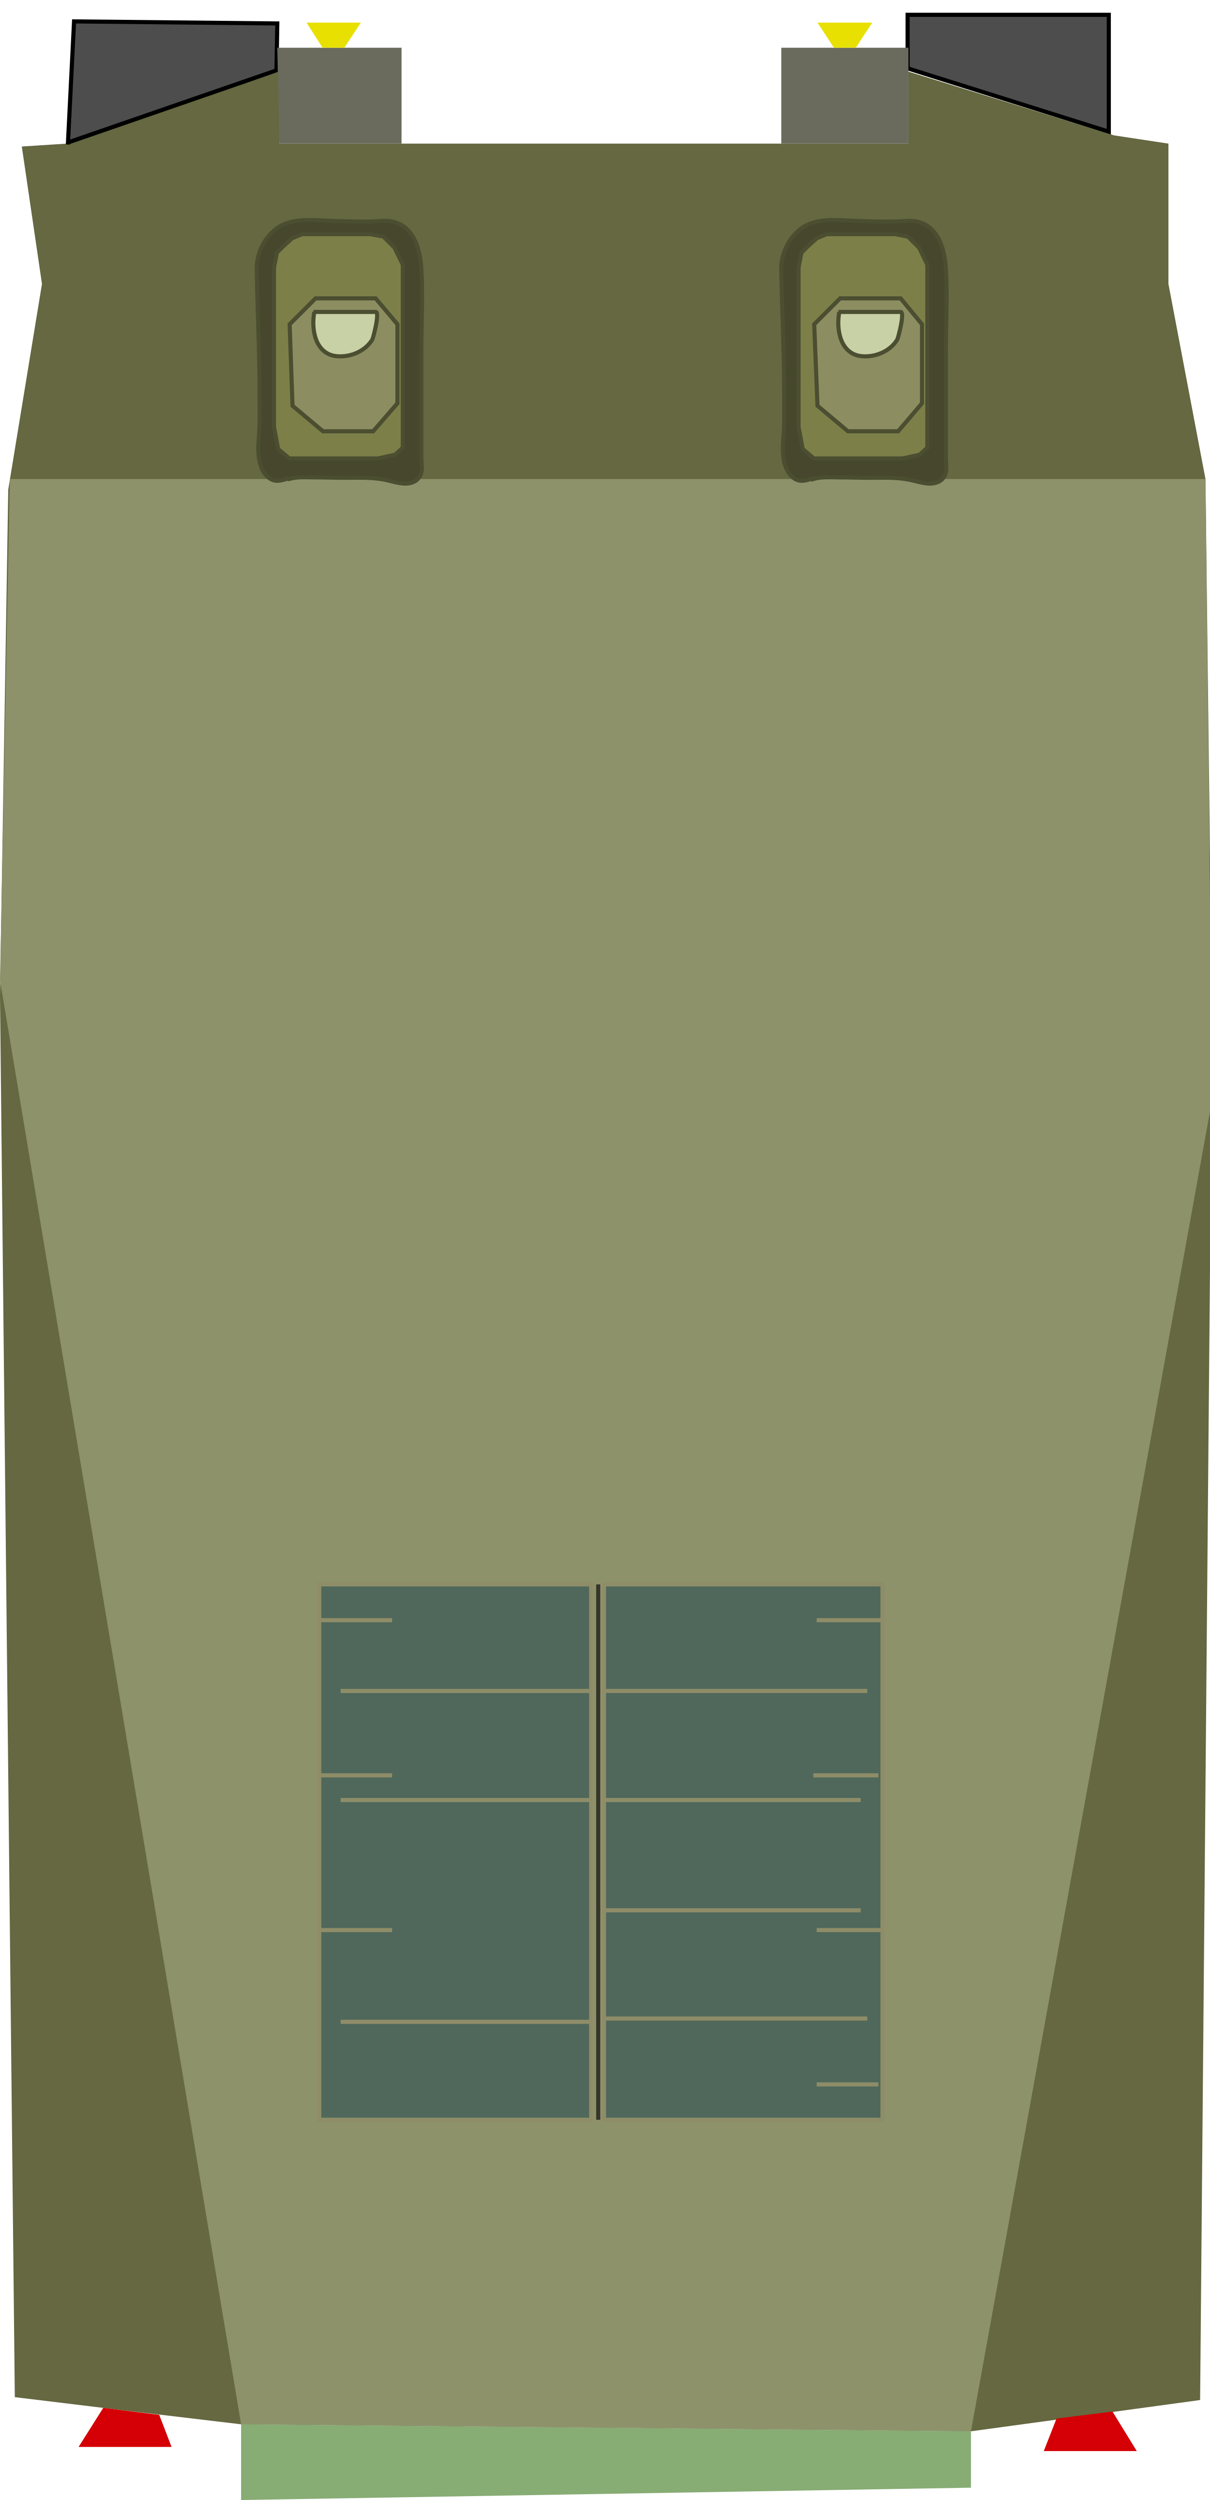 <?xml version="1.0" encoding="utf-8"?>
<!-- Generator: Adobe Illustrator 25.0.1, SVG Export Plug-In . SVG Version: 6.00 Build 0)  -->
<svg version="1.1" id="Layer_1" xmlns="http://www.w3.org/2000/svg" xmlns:xlink="http://www.w3.org/1999/xlink" x="0px" y="0px"
	 viewBox="0 0 294.1 607.5" style="enable-background:new 0 0 294.1 607.5;" xml:space="preserve">
<style type="text/css">
	.st0{fill:#656840;}
	.st1{fill:#8E926B;}
	.st2{fill:#4D4D4D;}
	.st3{fill:none;stroke:#000000;stroke-miterlimit:10;}
	.st4{fill:#87AC74;}
	.st5{fill:#6A6B5C;}
	.st6{fill:#E7E000;}
	.st7{fill:#D40005;}
	.st8{clip-path:url(#SVGID_2_);fill:#46472C;}
	.st9{clip-path:url(#SVGID_4_);fill:none;stroke:#4B4E30;stroke-miterlimit:10;}
	.st10{clip-path:url(#SVGID_6_);fill:#7D7F49;}
	.st11{clip-path:url(#SVGID_8_);fill:none;stroke:#4B4E30;stroke-miterlimit:10;}
	.st12{clip-path:url(#SVGID_10_);fill:#8C8E61;}
	.st13{clip-path:url(#SVGID_12_);fill:none;stroke:#4B4E30;stroke-miterlimit:10;}
	.st14{clip-path:url(#SVGID_14_);fill:#C8D1A6;}
	.st15{clip-path:url(#SVGID_16_);fill:none;stroke:#4B4E30;stroke-miterlimit:10;}
	.st16{clip-path:url(#SVGID_18_);fill:#46472C;}
	.st17{clip-path:url(#SVGID_20_);fill:none;stroke:#4B4E30;stroke-miterlimit:10;}
	.st18{clip-path:url(#SVGID_22_);fill:#7D7F49;}
	.st19{clip-path:url(#SVGID_24_);fill:none;stroke:#4B4E30;stroke-miterlimit:10;}
	.st20{clip-path:url(#SVGID_26_);fill:#8C8E61;}
	.st21{clip-path:url(#SVGID_28_);fill:none;stroke:#4B4E30;stroke-miterlimit:10;}
	.st22{clip-path:url(#SVGID_30_);fill:#C8D1A6;}
	.st23{clip-path:url(#SVGID_32_);fill:none;stroke:#4B4E30;stroke-miterlimit:10;}
	.st24{clip-path:url(#SVGID_34_);fill:#50685B;}
	.st25{clip-path:url(#SVGID_36_);fill:none;stroke:#8E8D68;stroke-miterlimit:10;}
	.st26{clip-path:url(#SVGID_38_);fill:none;stroke:#35352A;stroke-miterlimit:10;}
	.st27{clip-path:url(#SVGID_40_);fill:#50685B;}
	.st28{clip-path:url(#SVGID_42_);fill:none;stroke:#8E8D68;stroke-miterlimit:10;}
	.st29{clip-path:url(#SVGID_44_);fill:none;stroke:#8E8D68;stroke-miterlimit:10;}
	.st30{clip-path:url(#SVGID_46_);fill:none;stroke:#8E8D68;stroke-miterlimit:10;}
	.st31{clip-path:url(#SVGID_48_);fill:none;stroke:#8E8D68;stroke-miterlimit:10;}
	.st32{clip-path:url(#SVGID_50_);fill:none;stroke:#8E8D68;stroke-miterlimit:10;}
	.st33{clip-path:url(#SVGID_52_);fill:none;stroke:#8E8D68;stroke-miterlimit:10;}
	.st34{clip-path:url(#SVGID_54_);fill:none;stroke:#8E8D68;stroke-miterlimit:10;}
	.st35{clip-path:url(#SVGID_56_);fill:none;stroke:#8E8D68;stroke-miterlimit:10;}
	.st36{clip-path:url(#SVGID_58_);fill:none;stroke:#8E8D68;stroke-miterlimit:10;}
	.st37{clip-path:url(#SVGID_60_);fill:none;stroke:#8E8D68;stroke-miterlimit:10;}
	.st38{clip-path:url(#SVGID_62_);fill:none;stroke:#8E8D68;stroke-miterlimit:10;}
	.st39{clip-path:url(#SVGID_64_);fill:none;stroke:#8E8D68;stroke-miterlimit:10;}
	.st40{fill:none;stroke:#8E8D68;stroke-miterlimit:10;}
	.st41{clip-path:url(#SVGID_66_);fill:none;stroke:#8E8D68;stroke-miterlimit:10;}
	.st42{clip-path:url(#SVGID_68_);fill:none;stroke:#8E8D68;stroke-miterlimit:10;}
	.st43{display:none;}
	.st44{display:inline;}
	.st45{clip-path:url(#SVGID_70_);}
	.st46{clip-path:url(#SVGID_72_);fill:#868474;}
	.st47{clip-path:url(#SVGID_74_);fill:none;stroke:#000000;stroke-miterlimit:10;}
	.st48{clip-path:url(#SVGID_76_);fill:#8E8A75;}
	.st49{clip-path:url(#SVGID_78_);fill:none;stroke:#000000;stroke-miterlimit:10;}
	.st50{clip-path:url(#SVGID_80_);fill:#868474;}
	.st51{clip-path:url(#SVGID_82_);fill:none;stroke:#000000;stroke-miterlimit:10;}
	.st52{clip-path:url(#SVGID_84_);fill:#868474;}
	.st53{clip-path:url(#SVGID_86_);fill:none;stroke:#000000;stroke-miterlimit:10;}
	.st54{clip-path:url(#SVGID_88_);fill:none;}
	.st55{clip-path:url(#SVGID_90_);fill:none;stroke:#000000;stroke-miterlimit:10;}
	.st56{clip-path:url(#SVGID_92_);fill:#868474;}
	.st57{clip-path:url(#SVGID_94_);fill:none;stroke:#000000;stroke-miterlimit:10;}
	.st58{clip-path:url(#SVGID_96_);fill:none;stroke:#000000;stroke-miterlimit:10;}
	.st59{clip-path:url(#SVGID_98_);fill:none;stroke:#000000;stroke-miterlimit:10;}
	.st60{clip-path:url(#SVGID_100_);fill:none;stroke:#000000;stroke-width:2;stroke-miterlimit:10;}
	.st61{clip-path:url(#SVGID_102_);fill:none;stroke:#000000;stroke-miterlimit:10;}
	.st62{clip-path:url(#SVGID_104_);fill:#666458;}
	.st63{clip-path:url(#SVGID_106_);fill:none;stroke:#000000;stroke-width:3;stroke-miterlimit:10;}
	.st64{clip-path:url(#SVGID_108_);fill:#666458;}
	.st65{clip-path:url(#SVGID_110_);fill:none;stroke:#000000;stroke-width:0.5;stroke-miterlimit:10;}
	.st66{clip-path:url(#SVGID_112_);fill:none;stroke:#000000;stroke-width:0.5;stroke-miterlimit:10;}
	.st67{clip-path:url(#SVGID_114_);fill:none;stroke:#000000;stroke-width:0.5;stroke-miterlimit:10;}
	.st68{clip-path:url(#SVGID_116_);fill:#68665B;}
	.st69{clip-path:url(#SVGID_118_);fill:none;stroke:#000000;stroke-width:0.5;stroke-miterlimit:10;}
	.st70{clip-path:url(#SVGID_120_);fill:#68665B;}
	.st71{clip-path:url(#SVGID_122_);fill:none;stroke:#000000;stroke-width:0.5;stroke-miterlimit:10;}
	.st72{clip-path:url(#SVGID_124_);fill:none;stroke:#000000;stroke-width:3;stroke-miterlimit:10;}
	.st73{clip-path:url(#SVGID_126_);fill:none;stroke:#000000;stroke-width:3;stroke-miterlimit:10;}
	.st74{clip-path:url(#SVGID_128_);}
	.st75{clip-path:url(#SVGID_130_);fill:none;stroke:#000000;stroke-miterlimit:10;}
	.st76{clip-path:url(#SVGID_132_);}
	.st77{clip-path:url(#SVGID_134_);fill:none;stroke:#000000;stroke-miterlimit:10;}
	.st78{clip-path:url(#SVGID_136_);}
	.st79{clip-path:url(#SVGID_138_);fill:none;stroke:#000000;stroke-miterlimit:10;}
	.st80{clip-path:url(#SVGID_140_);}
	.st81{clip-path:url(#SVGID_142_);fill:none;stroke:#000000;stroke-width:0.75;stroke-miterlimit:10;}
	.st82{clip-path:url(#SVGID_144_);}
	.st83{clip-path:url(#SVGID_146_);fill:none;stroke:#000000;stroke-width:0.75;stroke-miterlimit:10;}
	.st84{clip-path:url(#SVGID_148_);}
	.st85{clip-path:url(#SVGID_150_);fill:none;stroke:#000000;stroke-miterlimit:10;}
	.st86{clip-path:url(#SVGID_152_);}
	.st87{clip-path:url(#SVGID_154_);fill:none;stroke:#000000;stroke-miterlimit:10;}
	.st88{clip-path:url(#SVGID_156_);fill:none;stroke:#000000;stroke-width:0.75;stroke-miterlimit:10;}
	.st89{clip-path:url(#SVGID_158_);fill:#868474;}
	.st90{clip-path:url(#SVGID_160_);fill:#868474;}
	.st91{clip-path:url(#SVGID_162_);fill:none;stroke:#000000;stroke-miterlimit:10;}
	.st92{clip-path:url(#SVGID_164_);fill:none;stroke:#000000;stroke-miterlimit:10;}
	.st93{clip-path:url(#SVGID_166_);fill:none;}
	.st94{clip-path:url(#SVGID_168_);fill:none;stroke:#000000;stroke-miterlimit:10;}
</style>
<g id="Layer_1_1_">
	<polygon class="st0" points="16.2,34.9 67.9,17.4 67.9,34.9 220.8,34.9 220.8,17.4 270.8,32.9 284,34.9 284,69 293,116.4 
		294.6,250.8 291.7,583.2 236,590.8 58.6,589.1 27.5,585.4 3.6,582.5 0,241.9 2,119 10.2,69 5.3,35.6 	"/>
	<polygon class="st1" points="0,238.2 58.6,589.1 236,590.8 294.6,267.3 293,116.4 2.4,116.4 	"/>
	<polyline class="st2" points="16.5,35.1 18,5.2 67.4,5.7 67.2,17.1 16.3,34.7 	"/>
	<polyline class="st3" points="16.5,35.1 18,5.2 67.4,5.7 67.2,17.1 16.3,34.7 	"/>
	<polygon class="st2" points="220.6,16.6 220.6,3.6 269.5,3.6 269.5,32 	"/>
	<polygon class="st3" points="220.6,16.6 220.6,3.6 269.5,3.6 269.5,32 	"/>
	<polygon class="st4" points="58.6,589.1 236,590.8 236,604.5 58.6,607.5 	"/>
	<polyline class="st5" points="67.4,11.6 97.6,11.6 97.6,34.9 67.9,34.9 	"/>
	<rect x="189.9" y="11.6" class="st5" width="30.9" height="23.3"/>
	<polygon class="st6" points="78.4,11.6 74.5,5.5 87.7,5.5 83.7,11.6 	"/>
	<polygon class="st6" points="202.7,11.6 198.7,5.5 212,5.5 208,11.6 	"/>
	<polygon class="st7" points="25.1,585.1 19.1,594.6 41.7,594.6 38.7,586.8 	"/>
	<polygon class="st7" points="270.4,586 276.3,595.6 253.7,595.6 256.8,587.7 	"/>
	<g>
		<g>
			<g>
				<g>
					<defs>
						<polyline id="SVGID_1_" points="463.3,-5.8 463.3,617 -159.5,617 -159.5,-5.8 						"/>
					</defs>
					<clipPath id="SVGID_2_">
						<use xlink:href="#SVGID_1_"  style="overflow:visible;"/>
					</clipPath>
					<path class="st8" d="M197.4,116.3c-1.7,0.5-3.1,1-4.7-0.3c-2.9-2.5-2.5-7.3-2.2-10.7c0.2-3.2,0.1-6.2,0.1-9.4
						c0-10.1-0.5-20.2-0.7-30.3c-0.1-3.9,1.8-7.9,5-10.2c3.9-2.7,9.3-1.8,13.7-1.7c3.9,0.1,7.7,0.3,11.6,0c7-0.5,9.3,5.5,9.7,11.5
						c0.4,6.7,0,13.5,0,20.2v25.9c0,1.7,0.5,3.3-0.6,4.8c-0.8,1.1-2.3,1.5-3.7,1.4c-1.4-0.1-2.7-0.5-4-0.8c-3.4-0.8-7-0.6-10.5-0.6
						c-2.4,0-4.7-0.1-7.1-0.1c-2.1,0-4.3-0.2-6.3,0.4C197.7,116.3,197.6,116.3,197.4,116.3"/>
				</g>
			</g>
		</g>
		<g>
			<g>
				<g>
					<defs>
						<polyline id="SVGID_3_" points="463.3,-5.8 463.3,617 -159.5,617 -159.5,-5.8 						"/>
					</defs>
					<clipPath id="SVGID_4_">
						<use xlink:href="#SVGID_3_"  style="overflow:visible;"/>
					</clipPath>
					<path class="st9" d="M197.4,116.3c-1.7,0.5-3.1,1-4.7-0.3c-2.9-2.5-2.5-7.3-2.2-10.7c0.2-3.2,0.1-6.2,0.1-9.4
						c0-10.1-0.5-20.2-0.7-30.3c-0.1-3.9,1.8-7.9,5-10.2c3.9-2.7,9.3-1.8,13.7-1.7c3.9,0.1,7.7,0.3,11.6,0c7-0.5,9.3,5.5,9.7,11.5
						c0.4,6.7,0,13.5,0,20.2v25.9c0,1.7,0.5,3.3-0.6,4.8c-0.8,1.1-2.3,1.5-3.7,1.4c-1.4-0.1-2.7-0.5-4-0.8c-3.4-0.8-7-0.6-10.5-0.6
						c-2.4,0-4.7-0.1-7.1-0.1c-2.1,0-4.3-0.2-6.3,0.4C197.7,116.3,197.6,116.3,197.4,116.3z"/>
				</g>
			</g>
		</g>
		<g>
			<g>
				<g>
					<defs>
						<polyline id="SVGID_5_" points="463.3,-5.8 463.3,617 -159.5,617 -159.5,-5.8 						"/>
					</defs>
					<clipPath id="SVGID_6_">
						<use xlink:href="#SVGID_5_"  style="overflow:visible;"/>
					</clipPath>
					<polygon class="st10" points="194.1,76.9 194.1,65 194.8,61.4 196.2,60 198.5,57.9 200.9,56.9 205.8,56.9 214.4,56.9 
						217.6,56.9 220.7,57.5 223.4,60.2 225.4,64.3 225.4,70.8 225.4,106.4 225.4,108.8 223.5,110.5 219.4,111.4 212.3,111.4 
						206.2,111.4 197.8,111.4 195.1,109.1 194.1,103.8 					"/>
				</g>
			</g>
		</g>
		<g>
			<g>
				<g>
					<defs>
						<polyline id="SVGID_7_" points="463.3,-5.8 463.3,617 -159.5,617 -159.5,-5.8 						"/>
					</defs>
					<clipPath id="SVGID_8_">
						<use xlink:href="#SVGID_7_"  style="overflow:visible;"/>
					</clipPath>
					<polygon class="st11" points="194.1,76.9 194.1,65 194.8,61.4 196.2,60 198.5,57.9 200.9,56.9 205.8,56.9 214.4,56.9 
						217.6,56.9 220.7,57.5 223.4,60.2 225.4,64.3 225.4,70.8 225.4,106.4 225.4,108.8 223.5,110.5 219.4,111.4 212.3,111.4 
						206.2,111.4 197.8,111.4 195.1,109.1 194.1,103.8 					"/>
				</g>
			</g>
		</g>
		<g>
			<g>
				<g>
					<defs>
						<polyline id="SVGID_9_" points="463.3,-5.8 463.3,617 -159.5,617 -159.5,-5.8 						"/>
					</defs>
					<clipPath id="SVGID_10_">
						<use xlink:href="#SVGID_9_"  style="overflow:visible;"/>
					</clipPath>
					<polygon class="st12" points="197.9,78.8 204.2,72.5 218.9,72.5 224.1,78.8 224.1,98 218.3,104.8 206.1,104.8 198.7,98.6 					
						"/>
				</g>
			</g>
		</g>
		<g>
			<g>
				<g>
					<defs>
						<polyline id="SVGID_11_" points="463.3,-5.8 463.3,617 -159.5,617 -159.5,-5.8 						"/>
					</defs>
					<clipPath id="SVGID_12_">
						<use xlink:href="#SVGID_11_"  style="overflow:visible;"/>
					</clipPath>
					<polygon class="st13" points="197.9,78.8 204.2,72.5 218.9,72.5 224.1,78.8 224.1,98 218.3,104.8 206.1,104.8 198.7,98.6 					
						"/>
				</g>
			</g>
		</g>
		<g>
			<g>
				<g>
					<defs>
						<polyline id="SVGID_13_" points="463.3,-5.8 463.3,617 -159.5,617 -159.5,-5.8 						"/>
					</defs>
					<clipPath id="SVGID_14_">
						<use xlink:href="#SVGID_13_"  style="overflow:visible;"/>
					</clipPath>
					<path class="st14" d="M203.8,75.8h15.1c1.1,0-0.6,6.3-0.8,6.7c-1.8,3-5.7,4.5-9.1,4c-4.8-0.8-5.8-6.5-5-10.7"/>
				</g>
			</g>
		</g>
		<g>
			<g>
				<g>
					<defs>
						<polyline id="SVGID_15_" points="463.3,-5.8 463.3,617 -159.5,617 -159.5,-5.8 						"/>
					</defs>
					<clipPath id="SVGID_16_">
						<use xlink:href="#SVGID_15_"  style="overflow:visible;"/>
					</clipPath>
					<path class="st15" d="M203.8,75.8h15.1c1.1,0-0.6,6.3-0.8,6.7c-1.8,3-5.7,4.5-9.1,4c-4.8-0.8-5.8-6.5-5-10.7"/>
				</g>
			</g>
		</g>
		<g>
			<g>
				<g>
					<defs>
						<polyline id="SVGID_17_" points="463.3,-5.8 463.3,617 -159.5,617 -159.5,-5.8 						"/>
					</defs>
					<clipPath id="SVGID_18_">
						<use xlink:href="#SVGID_17_"  style="overflow:visible;"/>
					</clipPath>
					<path class="st16" d="M69.9,116.3c-1.7,0.5-3.1,1-4.7-0.3c-2.9-2.5-2.5-7.3-2.2-10.7c0.2-3.2,0.1-6.2,0.1-9.4
						c0-10.1-0.5-20.2-0.7-30.3c-0.1-3.9,1.8-7.9,5-10.2c3.9-2.7,9.3-1.8,13.7-1.7c3.9,0.1,7.7,0.3,11.6,0c7-0.5,9.3,5.5,9.7,11.5
						c0.4,6.7,0,13.5,0,20.2c0,8.6,0,17.3,0,25.9c0,1.7,0.5,3.3-0.6,4.8c-0.8,1.1-2.3,1.5-3.7,1.4c-1.4-0.1-2.7-0.5-4-0.8
						c-3.4-0.8-7-0.6-10.5-0.6c-2.4,0-4.7-0.1-7.1-0.1c-2.1,0-4.2-0.2-6.3,0.4C70.1,116.3,70,116.3,69.9,116.3"/>
				</g>
			</g>
		</g>
		<g>
			<g>
				<g>
					<defs>
						<polyline id="SVGID_19_" points="463.3,-5.8 463.3,617 -159.5,617 -159.5,-5.8 						"/>
					</defs>
					<clipPath id="SVGID_20_">
						<use xlink:href="#SVGID_19_"  style="overflow:visible;"/>
					</clipPath>
					<path class="st17" d="M69.9,116.3c-1.7,0.5-3.1,1-4.7-0.3c-2.9-2.5-2.5-7.3-2.2-10.7c0.2-3.2,0.1-6.2,0.1-9.4
						c0-10.1-0.5-20.2-0.7-30.3c-0.1-3.9,1.8-7.9,5-10.2c3.9-2.7,9.3-1.8,13.7-1.7c3.9,0.1,7.7,0.3,11.6,0c7-0.5,9.3,5.5,9.7,11.5
						c0.4,6.7,0,13.5,0,20.2c0,8.6,0,17.3,0,25.9c0,1.7,0.5,3.3-0.6,4.8c-0.8,1.1-2.3,1.5-3.7,1.4c-1.4-0.1-2.7-0.5-4-0.8
						c-3.4-0.8-7-0.6-10.5-0.6c-2.4,0-4.7-0.1-7.1-0.1c-2.1,0-4.2-0.2-6.3,0.4C70.1,116.3,70,116.3,69.9,116.3z"/>
				</g>
			</g>
		</g>
		<g>
			<g>
				<g>
					<defs>
						<polyline id="SVGID_21_" points="463.3,-5.8 463.3,617 -159.5,617 -159.5,-5.8 						"/>
					</defs>
					<clipPath id="SVGID_22_">
						<use xlink:href="#SVGID_21_"  style="overflow:visible;"/>
					</clipPath>
					<polygon class="st18" points="66.6,76.9 66.6,65 67.3,61.4 68.7,60 71,57.9 73.4,56.9 78.2,56.9 86.9,56.9 90,56.9 93.2,57.5 
						95.9,60.2 97.9,64.3 97.9,70.8 97.9,106.4 97.9,108.8 96,110.5 91.9,111.4 84.8,111.4 78.7,111.4 70.3,111.4 67.6,109.1 
						66.6,103.8 					"/>
				</g>
			</g>
		</g>
		<g>
			<g>
				<g>
					<defs>
						<polyline id="SVGID_23_" points="463.3,-5.8 463.3,617 -159.5,617 -159.5,-5.8 						"/>
					</defs>
					<clipPath id="SVGID_24_">
						<use xlink:href="#SVGID_23_"  style="overflow:visible;"/>
					</clipPath>
					<polygon class="st19" points="66.6,76.9 66.6,65 67.3,61.4 68.7,60 71,57.9 73.4,56.9 78.2,56.9 86.9,56.9 90,56.9 93.2,57.5 
						95.9,60.2 97.9,64.3 97.9,70.8 97.9,106.4 97.9,108.8 96,110.5 91.9,111.4 84.8,111.4 78.7,111.4 70.3,111.4 67.6,109.1 
						66.6,103.8 					"/>
				</g>
			</g>
		</g>
		<g>
			<g>
				<g>
					<defs>
						<polyline id="SVGID_25_" points="463.3,-5.8 463.3,617 -159.5,617 -159.5,-5.8 						"/>
					</defs>
					<clipPath id="SVGID_26_">
						<use xlink:href="#SVGID_25_"  style="overflow:visible;"/>
					</clipPath>
					<polygon class="st20" points="70.4,78.8 76.7,72.5 91.3,72.5 96.6,78.8 96.6,98 90.7,104.8 78.5,104.8 71.1,98.6 					"/>
				</g>
			</g>
		</g>
		<g>
			<g>
				<g>
					<defs>
						<polyline id="SVGID_27_" points="463.3,-5.8 463.3,617 -159.5,617 -159.5,-5.8 						"/>
					</defs>
					<clipPath id="SVGID_28_">
						<use xlink:href="#SVGID_27_"  style="overflow:visible;"/>
					</clipPath>
					<polygon class="st21" points="70.4,78.8 76.7,72.5 91.3,72.5 96.6,78.8 96.6,98 90.7,104.8 78.5,104.8 71.1,98.6 					"/>
				</g>
			</g>
		</g>
		<g>
			<g>
				<g>
					<defs>
						<polyline id="SVGID_29_" points="463.3,-5.8 463.3,617 -159.5,617 -159.5,-5.8 						"/>
					</defs>
					<clipPath id="SVGID_30_">
						<use xlink:href="#SVGID_29_"  style="overflow:visible;"/>
					</clipPath>
					<path class="st22" d="M76.2,75.8h15.1c1.1,0-0.6,6.3-0.8,6.7c-1.8,3-5.7,4.5-9.1,4c-4.8-0.8-5.8-6.5-5-10.7"/>
				</g>
			</g>
		</g>
		<g>
			<g>
				<g>
					<defs>
						<polyline id="SVGID_31_" points="463.3,-5.8 463.3,617 -159.5,617 -159.5,-5.8 						"/>
					</defs>
					<clipPath id="SVGID_32_">
						<use xlink:href="#SVGID_31_"  style="overflow:visible;"/>
					</clipPath>
					<path class="st23" d="M76.2,75.8h15.1c1.1,0-0.6,6.3-0.8,6.7c-1.8,3-5.7,4.5-9.1,4c-4.8-0.8-5.8-6.5-5-10.7"/>
				</g>
			</g>
		</g>
		<g>
			<g>
				<g>
					<defs>
						<polyline id="SVGID_33_" points="463.3,-5.8 463.3,617 -159.5,617 -159.5,-5.8 						"/>
					</defs>
					<clipPath id="SVGID_34_">
						<use xlink:href="#SVGID_33_"  style="overflow:visible;"/>
					</clipPath>
					<polygon class="st24" points="77.6,385 143.7,385 143.7,515.1 77.6,515.1 77.6,393.7 					"/>
				</g>
			</g>
		</g>
		<g>
			<g>
				<g>
					<defs>
						<polyline id="SVGID_35_" points="463.3,-5.8 463.3,617 -159.5,617 -159.5,-5.8 						"/>
					</defs>
					<clipPath id="SVGID_36_">
						<use xlink:href="#SVGID_35_"  style="overflow:visible;"/>
					</clipPath>
					<polygon class="st25" points="77.6,385 143.7,385 143.7,515.1 77.6,515.1 77.6,393.7 					"/>
				</g>
			</g>
		</g>
		<g>
			<g>
				<g>
					<defs>
						<polyline id="SVGID_37_" points="463.3,-5.8 463.3,617 -159.5,617 -159.5,-5.8 						"/>
					</defs>
					<clipPath id="SVGID_38_">
						<use xlink:href="#SVGID_37_"  style="overflow:visible;"/>
					</clipPath>
					<line class="st26" x1="145.4" y1="385" x2="145.4" y2="515.1"/>
				</g>
			</g>
		</g>
		<g>
			<g>
				<g>
					<defs>
						<polyline id="SVGID_39_" points="463.3,-5.8 463.3,617 -159.5,617 -159.5,-5.8 						"/>
					</defs>
					<clipPath id="SVGID_40_">
						<use xlink:href="#SVGID_39_"  style="overflow:visible;"/>
					</clipPath>
					<rect x="146.8" y="385" class="st27" width="67.7" height="130.1"/>
				</g>
			</g>
		</g>
		<g>
			<g>
				<g>
					<defs>
						<polyline id="SVGID_41_" points="463.3,-5.8 463.3,617 -159.5,617 -159.5,-5.8 						"/>
					</defs>
					<clipPath id="SVGID_42_">
						<use xlink:href="#SVGID_41_"  style="overflow:visible;"/>
					</clipPath>
					<rect x="146.8" y="385" class="st28" width="67.7" height="130.1"/>
				</g>
			</g>
		</g>
		<g>
			<g>
				<g>
					<defs>
						<polyline id="SVGID_43_" points="463.3,-5.8 463.3,617 -159.5,617 -159.5,-5.8 						"/>
					</defs>
					<clipPath id="SVGID_44_">
						<use xlink:href="#SVGID_43_"  style="overflow:visible;"/>
					</clipPath>
					<line class="st29" x1="198.5" y1="393.7" x2="214.5" y2="393.7"/>
				</g>
			</g>
		</g>
		<g>
			<g>
				<g>
					<defs>
						<polyline id="SVGID_45_" points="463.3,-5.8 463.3,617 -159.5,617 -159.5,-5.8 						"/>
					</defs>
					<clipPath id="SVGID_46_">
						<use xlink:href="#SVGID_45_"  style="overflow:visible;"/>
					</clipPath>
					<line class="st30" x1="210.8" y1="410.9" x2="146.8" y2="410.9"/>
				</g>
			</g>
		</g>
		<g>
			<g>
				<g>
					<defs>
						<polyline id="SVGID_47_" points="463.3,-5.8 463.3,617 -159.5,617 -159.5,-5.8 						"/>
					</defs>
					<clipPath id="SVGID_48_">
						<use xlink:href="#SVGID_47_"  style="overflow:visible;"/>
					</clipPath>
					<line class="st31" x1="197.7" y1="431.4" x2="213.5" y2="431.4"/>
				</g>
			</g>
		</g>
		<g>
			<g>
				<g>
					<defs>
						<polyline id="SVGID_49_" points="463.3,-5.8 463.3,617 -159.5,617 -159.5,-5.8 						"/>
					</defs>
					<clipPath id="SVGID_50_">
						<use xlink:href="#SVGID_49_"  style="overflow:visible;"/>
					</clipPath>
					<line class="st32" x1="146.8" y1="437.4" x2="209.2" y2="437.4"/>
				</g>
			</g>
		</g>
		<g>
			<g>
				<g>
					<defs>
						<polyline id="SVGID_51_" points="463.3,-5.8 463.3,617 -159.5,617 -159.5,-5.8 						"/>
					</defs>
					<clipPath id="SVGID_52_">
						<use xlink:href="#SVGID_51_"  style="overflow:visible;"/>
					</clipPath>
					<line class="st33" x1="146.8" y1="464.2" x2="209.2" y2="464.2"/>
				</g>
			</g>
		</g>
		<g>
			<g>
				<g>
					<defs>
						<polyline id="SVGID_53_" points="463.3,-5.8 463.3,617 -159.5,617 -159.5,-5.8 						"/>
					</defs>
					<clipPath id="SVGID_54_">
						<use xlink:href="#SVGID_53_"  style="overflow:visible;"/>
					</clipPath>
					<line class="st34" x1="198.5" y1="469" x2="214.5" y2="469"/>
				</g>
			</g>
		</g>
		<g>
			<g>
				<g>
					<defs>
						<polyline id="SVGID_55_" points="463.3,-5.8 463.3,617 -159.5,617 -159.5,-5.8 						"/>
					</defs>
					<clipPath id="SVGID_56_">
						<use xlink:href="#SVGID_55_"  style="overflow:visible;"/>
					</clipPath>
					<line class="st35" x1="210.8" y1="490.5" x2="146.8" y2="490.5"/>
				</g>
			</g>
		</g>
		<g>
			<g>
				<g>
					<defs>
						<polyline id="SVGID_57_" points="463.3,-5.8 463.3,617 -159.5,617 -159.5,-5.8 						"/>
					</defs>
					<clipPath id="SVGID_58_">
						<use xlink:href="#SVGID_57_"  style="overflow:visible;"/>
					</clipPath>
					<line class="st36" x1="198.5" y1="506.5" x2="213.5" y2="506.5"/>
				</g>
			</g>
		</g>
		<g>
			<g>
				<g>
					<defs>
						<polyline id="SVGID_59_" points="463.3,-5.8 463.3,617 -159.5,617 -159.5,-5.8 						"/>
					</defs>
					<clipPath id="SVGID_60_">
						<use xlink:href="#SVGID_59_"  style="overflow:visible;"/>
					</clipPath>
					<line class="st37" x1="95.3" y1="393.7" x2="77.6" y2="393.7"/>
				</g>
			</g>
		</g>
		<g>
			<g>
				<g>
					<defs>
						<polyline id="SVGID_61_" points="463.3,617 -159.5,617 -159.5,-5.8 						"/>
					</defs>
					<clipPath id="SVGID_62_">
						<use xlink:href="#SVGID_61_"  style="overflow:visible;"/>
					</clipPath>
					<line class="st38" x1="82.8" y1="410.9" x2="143.7" y2="410.9"/>
				</g>
			</g>
		</g>
		<g>
			<g>
				<g>
					<defs>
						<polyline id="SVGID_63_" points="463.3,617 -159.5,617 -159.5,-5.8 						"/>
					</defs>
					<clipPath id="SVGID_64_">
						<use xlink:href="#SVGID_63_"  style="overflow:visible;"/>
					</clipPath>
					<line class="st39" x1="95.3" y1="431.4" x2="77.6" y2="431.4"/>
				</g>
			</g>
		</g>
		<g>
			<g>
				<line class="st40" x1="82.8" y1="437.4" x2="143.7" y2="437.4"/>
			</g>
		</g>
		<g>
			<g>
				<g>
					<defs>
						<line id="SVGID_65_" x1="463.3" y1="617" x2="-159.5" y2="617"/>
					</defs>
					<clipPath id="SVGID_66_">
						<use xlink:href="#SVGID_65_"  style="overflow:visible;"/>
					</clipPath>
					<line class="st41" x1="82.8" y1="464.2" x2="143.7" y2="464.2"/>
				</g>
			</g>
		</g>
		<g>
			<g>
				<line class="st40" x1="95.3" y1="469" x2="77.6" y2="469"/>
			</g>
		</g>
		<g>
			<g>
				<line class="st40" x1="82.8" y1="491.3" x2="143.7" y2="491.3"/>
			</g>
		</g>
		<g>
			<g>
				<g>
					<defs>
						<line id="SVGID_67_" x1="463.3" y1="617" x2="-159.5" y2="617"/>
					</defs>
					<clipPath id="SVGID_68_">
						<use xlink:href="#SVGID_67_"  style="overflow:visible;"/>
					</clipPath>
					<line class="st42" x1="95.3" y1="506.5" x2="77.6" y2="506.5"/>
				</g>
			</g>
		</g>
	</g>
</g>
<g id="Layer_2_1_" class="st43">
	<g class="st44">
		<g>
			<g>
				<g>
					<defs>
						<rect id="SVGID_69_" x="-223.7" y="-120" width="622.8" height="622.8"/>
					</defs>
					<clipPath id="SVGID_70_">
						<use xlink:href="#SVGID_69_"  style="overflow:visible;"/>
					</clipPath>
					<g class="st45">
						<g>
							<g>
								<g>
									<defs>
										<rect id="SVGID_71_" x="-223.7" y="-120" width="622.8" height="622.8"/>
									</defs>
									<clipPath id="SVGID_72_">
										<use xlink:href="#SVGID_71_"  style="overflow:visible;"/>
									</clipPath>
									<path class="st46" d="M125.6,146.8c-0.2-0.1-7.7-0.2-7.7-0.2l-1.3,1.5v4.1l-0.4,4.6l-30.5-0.4l-5.2,3l-2.9,6.2L76.3,194
										l-2.5,1.8l-3.4,0.9l-0.3,5.9l-54.3,40.6l-24.3,49.9v58.7l26.1,67.1l44.2,23l13.3,32.2l129.4,2.2l13.7-29.6l43.1-23.7
										l30.9-77.3l-3.5-61.4l-21.6-41.1l-59.6-40.6l-2.2-4.1c0,0,0.4-3.2,1.1-3.4c0.7-0.2-4.6,0-4.6,0c0.6-8.7,1.4-17.6-0.2-26.3
										c-0.6-3.2-0.6-8.1-3-10.6c-3.2-3.3-12.2-2.7-16.4-2.7h-11.5c0,0-0.7-0.2-1.3,0c-0.7,0.2-2-8-2-8l-1.1-1h-9.7"/>
								</g>
							</g>
						</g>
						<g>
							<g>
								<g>
									<defs>
										<rect id="SVGID_73_" x="-223.7" y="-120" width="622.8" height="622.8"/>
									</defs>
									<clipPath id="SVGID_74_">
										<use xlink:href="#SVGID_73_"  style="overflow:visible;"/>
									</clipPath>
									<path class="st47" d="M125.6,146.8c-0.2-0.1-7.7-0.2-7.7-0.2l-1.3,1.5v4.1l-0.4,4.6l-30.5-0.4l-5.2,3l-2.9,6.2L76.3,194
										l-2.5,1.8l-3.4,0.9l-0.3,5.9l-54.3,40.6l-24.3,49.9v58.7l26.1,67.1l44.2,23l13.3,32.2l129.4,2.2l13.7-29.6l43.1-23.7
										l30.9-77.3l-3.5-61.4l-21.6-41.1l-59.6-40.6l-2.2-4.1c0,0,0.4-3.2,1.1-3.4c0.7-0.2-4.6,0-4.6,0c0.6-8.7,1.4-17.6-0.2-26.3
										c-0.6-3.2-0.6-8.1-3-10.6c-3.2-3.3-12.2-2.7-16.4-2.7h-11.5c0,0-0.7-0.2-1.3,0c-0.7,0.2-2-8-2-8l-1.1-1h-9.7"/>
								</g>
							</g>
						</g>
						<g>
							<g>
								<g>
									<defs>
										<rect id="SVGID_75_" x="-223.7" y="-120" width="622.8" height="622.8"/>
									</defs>
									<clipPath id="SVGID_76_">
										<use xlink:href="#SVGID_75_"  style="overflow:visible;"/>
									</clipPath>
									<polygon class="st48" points="96.6,210.1 32.1,249.8 10.4,297.1 12.7,347 33.9,398.2 70.5,415.9 82.9,469.8 200.8,466.7 
										213.6,419 257.4,400.9 278.1,339.9 273.7,287.4 255.6,249.4 193.8,210.1 									"/>
								</g>
							</g>
						</g>
						<g>
							<g>
								<g>
									<defs>
										<rect id="SVGID_77_" x="-223.7" y="-120" width="622.8" height="622.8"/>
									</defs>
									<clipPath id="SVGID_78_">
										<use xlink:href="#SVGID_77_"  style="overflow:visible;"/>
									</clipPath>
									<polygon class="st49" points="96.6,210.1 32.1,249.8 10.4,297.1 12.7,347 33.9,398.2 70.5,415.9 82.9,469.8 200.8,466.7 
										213.6,419 257.4,400.9 278.1,339.9 273.7,287.4 255.6,249.4 193.8,210.1 									"/>
								</g>
							</g>
						</g>
						<g>
							<g>
								<g>
									<defs>
										<rect id="SVGID_79_" x="-223.7" y="-120" width="622.8" height="622.8"/>
									</defs>
									<clipPath id="SVGID_80_">
										<use xlink:href="#SVGID_79_"  style="overflow:visible;"/>
									</clipPath>
									<path class="st50" d="M150.9,119.7l3.8-152.4v-57.4c0,0-8-8.4-19.4,0.9L134-17l-4,136.7"/>
								</g>
							</g>
						</g>
						<g>
							<g>
								<g>
									<defs>
										<rect id="SVGID_81_" x="-223.7" y="-120" width="622.8" height="622.8"/>
									</defs>
									<clipPath id="SVGID_82_">
										<use xlink:href="#SVGID_81_"  style="overflow:visible;"/>
									</clipPath>
									<path class="st51" d="M150.9,119.7l3.8-152.4v-57.4c0,0-8-8.4-19.4,0.9L134-17l-4,136.7"/>
								</g>
							</g>
						</g>
						<g>
							<g>
								<g>
									<defs>
										<rect id="SVGID_83_" x="-223.7" y="-120" width="622.8" height="622.8"/>
									</defs>
									<clipPath id="SVGID_84_">
										<use xlink:href="#SVGID_83_"  style="overflow:visible;"/>
									</clipPath>
									<path class="st52" d="M156.2,123c0,0-1.1-2.4-5.3-3.3"/>
								</g>
							</g>
						</g>
						<g>
							<g>
								<g>
									<defs>
										<rect id="SVGID_85_" x="-223.7" y="-120" width="622.8" height="622.8"/>
									</defs>
									<clipPath id="SVGID_86_">
										<use xlink:href="#SVGID_85_"  style="overflow:visible;"/>
									</clipPath>
									<path class="st53" d="M156.2,123c0,0-1.1-2.4-5.3-3.3"/>
								</g>
							</g>
						</g>
						<g>
							<g>
								<g>
									<defs>
										<rect id="SVGID_87_" x="-223.7" y="-120" width="622.8" height="622.8"/>
									</defs>
									<clipPath id="SVGID_88_">
										<use xlink:href="#SVGID_87_"  style="overflow:visible;"/>
									</clipPath>
									<line class="st54" x1="156.4" y1="146.5" x2="156.2" y2="123"/>
								</g>
							</g>
						</g>
						<g>
							<g>
								<g>
									<defs>
										<rect id="SVGID_89_" x="-223.7" y="-120" width="622.8" height="622.8"/>
									</defs>
									<clipPath id="SVGID_90_">
										<use xlink:href="#SVGID_89_"  style="overflow:visible;"/>
									</clipPath>
									<line class="st55" x1="156.4" y1="146.5" x2="156.2" y2="123"/>
								</g>
							</g>
						</g>
						<g>
							<g>
								<g>
									<defs>
										<rect id="SVGID_91_" x="-223.7" y="-120" width="622.8" height="622.8"/>
									</defs>
									<clipPath id="SVGID_92_">
										<use xlink:href="#SVGID_91_"  style="overflow:visible;"/>
									</clipPath>
									<path class="st56" d="M130,119.7c0,0-4.6-0.4-4.8,4.5c-0.2,5,0.1,21.1,0.1,21.1s0.4,1.5,0.3,1.4"/>
								</g>
							</g>
						</g>
						<g>
							<g>
								<g>
									<defs>
										<rect id="SVGID_93_" x="-223.7" y="-120" width="622.8" height="622.8"/>
									</defs>
									<clipPath id="SVGID_94_">
										<use xlink:href="#SVGID_93_"  style="overflow:visible;"/>
									</clipPath>
									<path class="st57" d="M130,119.7c0,0-4.6-0.4-4.8,4.5c-0.2,5,0.1,21.1,0.1,21.1s0.4,1.5,0.3,1.4"/>
								</g>
							</g>
						</g>
						<g>
							<g>
								<g>
									<defs>
										<rect id="SVGID_95_" x="-223.7" y="-120" width="622.8" height="622.8"/>
									</defs>
									<clipPath id="SVGID_96_">
										<use xlink:href="#SVGID_95_"  style="overflow:visible;"/>
									</clipPath>
									<line class="st58" x1="76.4" y1="191.4" x2="202" y2="191.4"/>
								</g>
							</g>
						</g>
						<g>
							<g>
								<g>
									<defs>
										<rect id="SVGID_97_" x="-223.7" y="-120" width="622.8" height="622.8"/>
									</defs>
									<clipPath id="SVGID_98_">
										<use xlink:href="#SVGID_97_"  style="overflow:visible;"/>
									</clipPath>
									<line class="st59" x1="207.4" y1="202.5" x2="70.1" y2="202.5"/>
								</g>
							</g>
						</g>
						<g>
							<g>
								<g>
									<defs>
										<rect id="SVGID_99_" x="-223.7" y="-120" width="622.8" height="622.8"/>
									</defs>
									<clipPath id="SVGID_100_">
										<use xlink:href="#SVGID_99_"  style="overflow:visible;"/>
									</clipPath>
									<path class="st60" d="M44,335.1c0,0-13.3-26.5,11.5-41.1c24.7-14.6,46.4,26.5,46.4,26.5l4.9,8.8c0,0,15,38.9-27.4,39.8
										C79.4,369.1,59.9,373.1,44,335.1z"/>
								</g>
							</g>
						</g>
						<g>
							<g>
								<g>
									<defs>
										<rect id="SVGID_101_" x="-223.7" y="-120" width="622.8" height="622.8"/>
									</defs>
									<clipPath id="SVGID_102_">
										<use xlink:href="#SVGID_101_"  style="overflow:visible;"/>
									</clipPath>
									<path class="st61" d="M49.8,330c-2.5-4.8-4.7-9.7-4.2-15.3c0.8-8.4,7.2-14.4,14.4-18.1c24.7-12.8,45.5,41.1,45.5,41.1
										s4.4,24.7-23.9,28.3c-8.8,1.1-16.4-5.8-21.1-12.4c-3.4-4.8-4.5-10.4-6.7-15.7C52.6,335.2,51.2,332.6,49.8,330z"/>
								</g>
							</g>
						</g>
						<g>
							<g>
								<g>
									<defs>
										<rect id="SVGID_103_" x="-223.7" y="-120" width="622.8" height="622.8"/>
									</defs>
									<clipPath id="SVGID_104_">
										<use xlink:href="#SVGID_103_"  style="overflow:visible;"/>
									</clipPath>
									<path class="st62" d="M42.2,330.4l23.4-12.1c0,0,7.1-1.8,2.2,3.1l-23.9,13.7l6.8,13.5L74.8,336c0,0,11.5-1.3,3.1,4
										s-24.7,12.6-24.7,12.6"/>
								</g>
							</g>
						</g>
						<g>
							<g>
								<g>
									<defs>
										<rect id="SVGID_105_" x="-223.7" y="-120" width="622.8" height="622.8"/>
									</defs>
									<clipPath id="SVGID_106_">
										<use xlink:href="#SVGID_105_"  style="overflow:visible;"/>
									</clipPath>
									<path class="st63" d="M42.2,330.4l23.4-12.1c0,0,7.1-1.8,2.2,3.1l-23.9,13.7l6.8,13.5L74.8,336c0,0,11.5-1.3,3.1,4
										s-24.7,12.6-24.7,12.6"/>
								</g>
							</g>
						</g>
						<g>
							<g>
								<g>
									<defs>
										<rect id="SVGID_107_" x="-223.7" y="-120" width="622.8" height="622.8"/>
									</defs>
									<clipPath id="SVGID_108_">
										<use xlink:href="#SVGID_107_"  style="overflow:visible;"/>
									</clipPath>
									<polygon class="st64" points="169.2,304.5 148.7,329.5 148,365.5 169.2,392.6 211.3,404.5 255.9,375.3 255.9,333.4 
										235,306.2 201.2,293.3 									"/>
								</g>
							</g>
						</g>
						<g>
							<g>
								<g>
									<defs>
										<rect id="SVGID_109_" x="-223.7" y="-120" width="622.8" height="622.8"/>
									</defs>
									<clipPath id="SVGID_110_">
										<use xlink:href="#SVGID_109_"  style="overflow:visible;"/>
									</clipPath>
									<path class="st65" d="M150.9,119.7c-0.8-0.3-1.6-0.5-2.5-0.7c-0.6-0.1-1.1-0.2-1.7-0.3c-7.3-1.2-16.2,0.4-16.7,1.1"/>
								</g>
							</g>
						</g>
						<g>
							<g>
								<g>
									<defs>
										<rect id="SVGID_111_" x="-223.7" y="-120" width="622.8" height="622.8"/>
									</defs>
									<clipPath id="SVGID_112_">
										<use xlink:href="#SVGID_111_"  style="overflow:visible;"/>
									</clipPath>
									<line class="st66" x1="156.5" y1="146.8" x2="166.6" y2="146.8"/>
								</g>
							</g>
						</g>
						<g>
							<g>
								<g>
									<defs>
										<rect id="SVGID_113_" x="-223.7" y="-120" width="622.8" height="622.8"/>
									</defs>
									<clipPath id="SVGID_114_">
										<use xlink:href="#SVGID_113_"  style="overflow:visible;"/>
									</clipPath>
									<polyline class="st67" points="156.5,146.8 125.6,146.8 125.1,125.5 125.7,122 126.9,120.6 128.2,119.7 129.4,119.7 
																			"/>
								</g>
							</g>
						</g>
						<g>
							<g>
								<g>
									<defs>
										<rect id="SVGID_115_" x="-223.7" y="-120" width="622.8" height="622.8"/>
									</defs>
									<clipPath id="SVGID_116_">
										<use xlink:href="#SVGID_115_"  style="overflow:visible;"/>
									</clipPath>
									<path class="st68" d="M90.6,183.6c-0.1-0.5,0.1-1.2,0.2-1.6c0.1-0.5,0.1-1,0.1-1.5c0.1-1.3,0.2-2.5,0.4-3.8
										c0.3-2.9,0.5-5.7,0.7-8.6c0.1-1.1,0.1-2.2,0.1-3.4c0-0.4-0.1-1.4-0.2-1.8c-0.1-0.3-0.9,2.6-1.2,2.7
										c0.5-1.2,1.1-2.3,1.4-3.5c0.1-0.5,1-0.9,1.4-1c0.8-0.2,1.6,0.3,2.1,0.8c0.8,0.9,0.6,2.4,0.6,3.6c0,1.7,0.1,3.3,0.2,5
										c0,4.2-0.2,8.4-0.8,12.5c0,0.1,0,0.2-0.1,0.3c-0.3,0.7-1.8,1.2-2.4,1.4c-0.5,0.1-0.9,0.1-1.4-0.1c-0.4-0.1-0.8-0.4-1-0.8
										C90.7,183.8,90.7,183.7,90.6,183.6"/>
								</g>
							</g>
						</g>
						<g>
							<g>
								<g>
									<defs>
										<rect id="SVGID_117_" x="-223.7" y="-120" width="622.8" height="622.8"/>
									</defs>
									<clipPath id="SVGID_118_">
										<use xlink:href="#SVGID_117_"  style="overflow:visible;"/>
									</clipPath>
									<path class="st69" d="M90.6,183.6c-0.1-0.5,0.1-1.2,0.2-1.6c0.1-0.5,0.1-1,0.1-1.5c0.1-1.3,0.2-2.5,0.4-3.8
										c0.3-2.9,0.5-5.7,0.7-8.6c0.1-1.1,0.1-2.2,0.1-3.4c0-0.4-0.1-1.4-0.2-1.8c-0.1-0.3-0.9,2.6-1.2,2.7
										c0.5-1.2,1.1-2.3,1.4-3.5c0.1-0.5,1-0.9,1.4-1c0.8-0.2,1.6,0.3,2.1,0.8c0.8,0.9,0.6,2.4,0.6,3.6c0,1.7,0.1,3.3,0.2,5
										c0,4.2-0.2,8.4-0.8,12.5c0,0.1,0,0.2-0.1,0.3c-0.3,0.7-1.8,1.2-2.4,1.4c-0.5,0.1-0.9,0.1-1.4-0.1c-0.4-0.1-0.8-0.4-1-0.8
										C90.7,183.8,90.7,183.7,90.6,183.6z"/>
								</g>
							</g>
						</g>
						<g>
							<g>
								<g>
									<defs>
										<rect id="SVGID_119_" x="-223.7" y="-120" width="622.8" height="622.8"/>
									</defs>
									<clipPath id="SVGID_120_">
										<use xlink:href="#SVGID_119_"  style="overflow:visible;"/>
									</clipPath>
									<path class="st70" d="M187,183.6c-0.1-0.5,0.1-1.2,0.2-1.6c0.1-0.5,0.1-1,0.1-1.5c0.1-1.3,0.2-2.5,0.4-3.8
										c0.3-2.9,0.5-5.7,0.7-8.6c0.1-1.1,0.1-2.2,0.1-3.4c0-0.4-0.1-1.4-0.2-1.8c-0.1-0.3-0.9,2.6-1.2,2.7
										c0.5-1.2,1.1-2.3,1.4-3.5c0.1-0.5,1-0.9,1.4-1c0.8-0.2,1.6,0.3,2.1,0.8c0.8,0.9,0.6,2.4,0.6,3.6c0,1.7,0.1,3.3,0.2,5
										c0,4.2-0.2,8.4-0.8,12.5c0,0.1,0,0.2-0.1,0.3c-0.3,0.7-1.8,1.2-2.4,1.4c-0.5,0.1-0.9,0.1-1.4-0.1c-0.4-0.1-0.8-0.4-1-0.8
										C187,183.8,187,183.7,187,183.6"/>
								</g>
							</g>
						</g>
						<g>
							<g>
								<g>
									<defs>
										<rect id="SVGID_121_" x="-223.7" y="-120" width="622.8" height="622.8"/>
									</defs>
									<clipPath id="SVGID_122_">
										<use xlink:href="#SVGID_121_"  style="overflow:visible;"/>
									</clipPath>
									<path class="st71" d="M187,183.6c-0.1-0.5,0.1-1.2,0.2-1.6c0.1-0.5,0.1-1,0.1-1.5c0.1-1.3,0.2-2.5,0.4-3.8
										c0.3-2.9,0.5-5.7,0.7-8.6c0.1-1.1,0.1-2.2,0.1-3.4c0-0.4-0.1-1.4-0.2-1.8c-0.1-0.3-0.9,2.6-1.2,2.7
										c0.5-1.2,1.1-2.3,1.4-3.5c0.1-0.5,1-0.9,1.4-1c0.8-0.2,1.6,0.3,2.1,0.8c0.8,0.9,0.6,2.4,0.6,3.6c0,1.7,0.1,3.3,0.2,5
										c0,4.2-0.2,8.4-0.8,12.5c0,0.1,0,0.2-0.1,0.3c-0.3,0.7-1.8,1.2-2.4,1.4c-0.5,0.1-0.9,0.1-1.4-0.1c-0.4-0.1-0.8-0.4-1-0.8
										C187,183.8,187,183.7,187,183.6z"/>
								</g>
							</g>
						</g>
						<g>
							<g>
								<g>
									<defs>
										<rect id="SVGID_123_" x="-223.7" y="-120" width="622.8" height="622.8"/>
									</defs>
									<clipPath id="SVGID_124_">
										<use xlink:href="#SVGID_123_"  style="overflow:visible;"/>
									</clipPath>
									<circle class="st72" cx="203.1" cy="348.9" r="42.2"/>
								</g>
							</g>
						</g>
						<g>
							<g>
								<g>
									<defs>
										<rect id="SVGID_125_" x="-223.7" y="-120" width="622.8" height="622.8"/>
									</defs>
									<clipPath id="SVGID_126_">
										<use xlink:href="#SVGID_125_"  style="overflow:visible;"/>
									</clipPath>
									<path class="st73" d="M196.6,318c0,0,8.2-3,15.9,0l1.2,12.4c0,0,15.9,7.9,3.5,22.2v8.1l0.1,1.8h-16.2l0.1-6.9
										c0,0-13.3-12.8-3.7-22.4L196.6,318z"/>
								</g>
							</g>
						</g>
						<g>
							<g>
								<g>
									<defs>
										<rect id="SVGID_127_" x="-223.7" y="-120" width="622.8" height="622.8"/>
									</defs>
									<clipPath id="SVGID_128_">
										<use xlink:href="#SVGID_127_"  style="overflow:visible;"/>
									</clipPath>
									<path class="st74" d="M191.7,333c0,2.5-1.7,4.6-3.9,4.6c-2.2,0-3.9-2-3.9-4.6s1.7-4.6,3.9-4.6
										C189.9,328.4,191.7,330.5,191.7,333"/>
								</g>
							</g>
						</g>
						<g>
							<g>
								<g>
									<defs>
										<rect id="SVGID_129_" x="-223.7" y="-120" width="622.8" height="622.8"/>
									</defs>
									<clipPath id="SVGID_130_">
										<use xlink:href="#SVGID_129_"  style="overflow:visible;"/>
									</clipPath>
									<ellipse class="st75" cx="187.8" cy="333" rx="3.9" ry="4.6"/>
								</g>
							</g>
						</g>
						<g>
							<g>
								<g>
									<defs>
										<rect id="SVGID_131_" x="-223.7" y="-120" width="622.8" height="622.8"/>
									</defs>
									<clipPath id="SVGID_132_">
										<use xlink:href="#SVGID_131_"  style="overflow:visible;"/>
									</clipPath>
									<path class="st76" d="M192.9,352.1c0,2.5-2,4.5-4.5,4.5s-4.5-2-4.5-4.5s2-4.5,4.5-4.5S192.9,349.6,192.9,352.1"/>
								</g>
							</g>
						</g>
						<g>
							<g>
								<g>
									<defs>
										<rect id="SVGID_133_" x="-223.7" y="-120" width="622.8" height="622.8"/>
									</defs>
									<clipPath id="SVGID_134_">
										<use xlink:href="#SVGID_133_"  style="overflow:visible;"/>
									</clipPath>
									<circle class="st77" cx="188.4" cy="352.1" r="4.5"/>
								</g>
							</g>
						</g>
						<g>
							<g>
								<g>
									<defs>
										<rect id="SVGID_135_" x="-223.7" y="-120" width="622.8" height="622.8"/>
									</defs>
									<clipPath id="SVGID_136_">
										<use xlink:href="#SVGID_135_"  style="overflow:visible;"/>
									</clipPath>
									<path class="st78" d="M191.7,366c0,2.7-2.2,4.9-4.9,4.9c-2.7,0-4.9-2.2-4.9-4.9c0-2.7,2.2-4.9,4.9-4.9
										C189.5,361.1,191.7,363.3,191.7,366"/>
								</g>
							</g>
						</g>
						<g>
							<g>
								<g>
									<defs>
										<rect id="SVGID_137_" x="-223.7" y="-120" width="622.8" height="622.8"/>
									</defs>
									<clipPath id="SVGID_138_">
										<use xlink:href="#SVGID_137_"  style="overflow:visible;"/>
									</clipPath>
									<circle class="st79" cx="186.8" cy="366" r="4.9"/>
								</g>
							</g>
						</g>
						<g>
							<g>
								<g>
									<defs>
										<rect id="SVGID_139_" x="-223.7" y="-120" width="622.8" height="622.8"/>
									</defs>
									<clipPath id="SVGID_140_">
										<use xlink:href="#SVGID_139_"  style="overflow:visible;"/>
									</clipPath>
									<path class="st80" d="M209.9,341.3c0,1.4-1.1,2.5-2.5,2.5s-2.5-1.1-2.5-2.5s1.1-2.5,2.5-2.5
										C208.7,338.7,209.9,339.9,209.9,341.3"/>
								</g>
							</g>
						</g>
						<g>
							<g>
								<g>
									<defs>
										<rect id="SVGID_141_" x="-223.7" y="-120" width="622.8" height="622.8"/>
									</defs>
									<clipPath id="SVGID_142_">
										<use xlink:href="#SVGID_141_"  style="overflow:visible;"/>
									</clipPath>
									<circle class="st81" cx="207.3" cy="341.3" r="2.5"/>
								</g>
							</g>
						</g>
						<g>
							<g>
								<g>
									<defs>
										<rect id="SVGID_143_" x="-223.7" y="-120" width="622.8" height="622.8"/>
									</defs>
									<clipPath id="SVGID_144_">
										<use xlink:href="#SVGID_143_"  style="overflow:visible;"/>
									</clipPath>
									<path class="st82" d="M211.7,353.1c0,1.9-1.5,3.5-3.5,3.5s-3.5-1.5-3.5-3.5s1.5-3.5,3.5-3.5S211.7,351.2,211.7,353.1"/>
								</g>
							</g>
						</g>
						<g>
							<g>
								<g>
									<defs>
										<rect id="SVGID_145_" x="-223.7" y="-120" width="622.8" height="622.8"/>
									</defs>
									<clipPath id="SVGID_146_">
										<use xlink:href="#SVGID_145_"  style="overflow:visible;"/>
									</clipPath>
									<circle class="st83" cx="208.3" cy="353.1" r="3.5"/>
								</g>
							</g>
						</g>
						<g>
							<g>
								<g>
									<defs>
										<rect id="SVGID_147_" x="-223.7" y="-120" width="622.8" height="622.8"/>
									</defs>
									<clipPath id="SVGID_148_">
										<use xlink:href="#SVGID_147_"  style="overflow:visible;"/>
									</clipPath>
									<path class="st84" d="M230.7,333c0,2.2-2,4-4.4,4s-4.4-1.8-4.4-4s2-4,4.4-4S230.7,330.8,230.7,333"/>
								</g>
							</g>
						</g>
						<g>
							<g>
								<g>
									<defs>
										<rect id="SVGID_149_" x="-223.7" y="-120" width="622.8" height="622.8"/>
									</defs>
									<clipPath id="SVGID_150_">
										<use xlink:href="#SVGID_149_"  style="overflow:visible;"/>
									</clipPath>
									<ellipse class="st85" cx="226.3" cy="333" rx="4.4" ry="4"/>
								</g>
							</g>
						</g>
						<g>
							<g>
								<g>
									<defs>
										<rect id="SVGID_151_" x="-223.7" y="-120" width="622.8" height="622.8"/>
									</defs>
									<clipPath id="SVGID_152_">
										<use xlink:href="#SVGID_151_"  style="overflow:visible;"/>
									</clipPath>
									<path class="st86" d="M232,349.8c0,2.3-1.9,4.2-4.2,4.2c-2.3,0-4.2-1.9-4.2-4.2c0-2.3,1.9-4.2,4.2-4.2
										C230.1,345.5,232,347.4,232,349.8"/>
								</g>
							</g>
						</g>
						<g>
							<g>
								<g>
									<defs>
										<rect id="SVGID_153_" x="-223.7" y="-120" width="622.8" height="622.8"/>
									</defs>
									<clipPath id="SVGID_154_">
										<use xlink:href="#SVGID_153_"  style="overflow:visible;"/>
									</clipPath>
									<circle class="st87" cx="227.7" cy="349.8" r="4.2"/>
								</g>
							</g>
						</g>
						<g>
							<g>
								<g>
									<defs>
										<rect id="SVGID_155_" x="-223.7" y="-120" width="622.8" height="622.8"/>
									</defs>
									<clipPath id="SVGID_156_">
										<use xlink:href="#SVGID_155_"  style="overflow:visible;"/>
									</clipPath>
									<path class="st88" d="M213.6,317.5c0,0,21.1,5.7,22.2,26.3c1.2,20.5-10.1,29.5-10.1,29.5s-21.4,17.7-43.8,0
										c0,0-13.5-13.3-9.3-32.1c4.3-18.7,24-24.6,24-24.6"/>
								</g>
							</g>
						</g>
						<g>
							<g>
								<g>
									<defs>
										<rect id="SVGID_157_" x="-223.7" y="-120" width="622.8" height="622.8"/>
									</defs>
									<clipPath id="SVGID_158_">
										<use xlink:href="#SVGID_157_"  style="overflow:visible;"/>
									</clipPath>
									<rect x="125.6" y="123.3" class="st89" width="30.3" height="23.2"/>
								</g>
							</g>
						</g>
						<g>
							<g>
								<g>
									<defs>
										<rect id="SVGID_159_" x="-223.7" y="-120" width="622.8" height="622.8"/>
									</defs>
									<clipPath id="SVGID_160_">
										<use xlink:href="#SVGID_159_"  style="overflow:visible;"/>
									</clipPath>
									<path class="st90" d="M125.6,123.3c0,0,0.4-3.4,4.8-3.8c0.9-0.1,1.4-0.4,2.4-0.6c3.4-0.7,8.1-1.4,15.9,0.4
										c0.7,0.2,1.5,0.5,2.3,0.7c0,0,4.5,0.7,4.9,3.3"/>
								</g>
							</g>
						</g>
						<g>
							<g>
								<g>
									<defs>
										<rect id="SVGID_161_" x="-223.7" y="-120" width="622.8" height="622.8"/>
									</defs>
									<clipPath id="SVGID_162_">
										<use xlink:href="#SVGID_161_"  style="overflow:visible;"/>
									</clipPath>
									<line class="st91" x1="61.7" y1="442" x2="75.6" y2="442"/>
								</g>
							</g>
						</g>
						<g>
							<g>
								<g>
									<defs>
										<rect id="SVGID_163_" x="-223.7" y="-120" width="622.8" height="622.8"/>
									</defs>
									<clipPath id="SVGID_164_">
										<use xlink:href="#SVGID_163_"  style="overflow:visible;"/>
									</clipPath>
									<line class="st92" x1="218.1" y1="446.8" x2="206.2" y2="446.8"/>
								</g>
							</g>
						</g>
						<g>
							<g>
								<g>
									<defs>
										<rect id="SVGID_165_" x="-223.7" y="-120" width="622.8" height="622.8"/>
									</defs>
									<clipPath id="SVGID_166_">
										<use xlink:href="#SVGID_165_"  style="overflow:visible;"/>
									</clipPath>
									<line class="st93" x1="70.5" y1="415.9" x2="213.6" y2="419"/>
								</g>
							</g>
						</g>
						<g>
							<g>
								<g>
									<defs>
										<rect id="SVGID_167_" x="-223.7" y="-120" width="622.8" height="622.8"/>
									</defs>
									<clipPath id="SVGID_168_">
										<use xlink:href="#SVGID_167_"  style="overflow:visible;"/>
									</clipPath>
									<line class="st94" x1="70.5" y1="415.9" x2="213.6" y2="419"/>
								</g>
							</g>
						</g>
					</g>
				</g>
			</g>
		</g>
	</g>
</g>
</svg>
